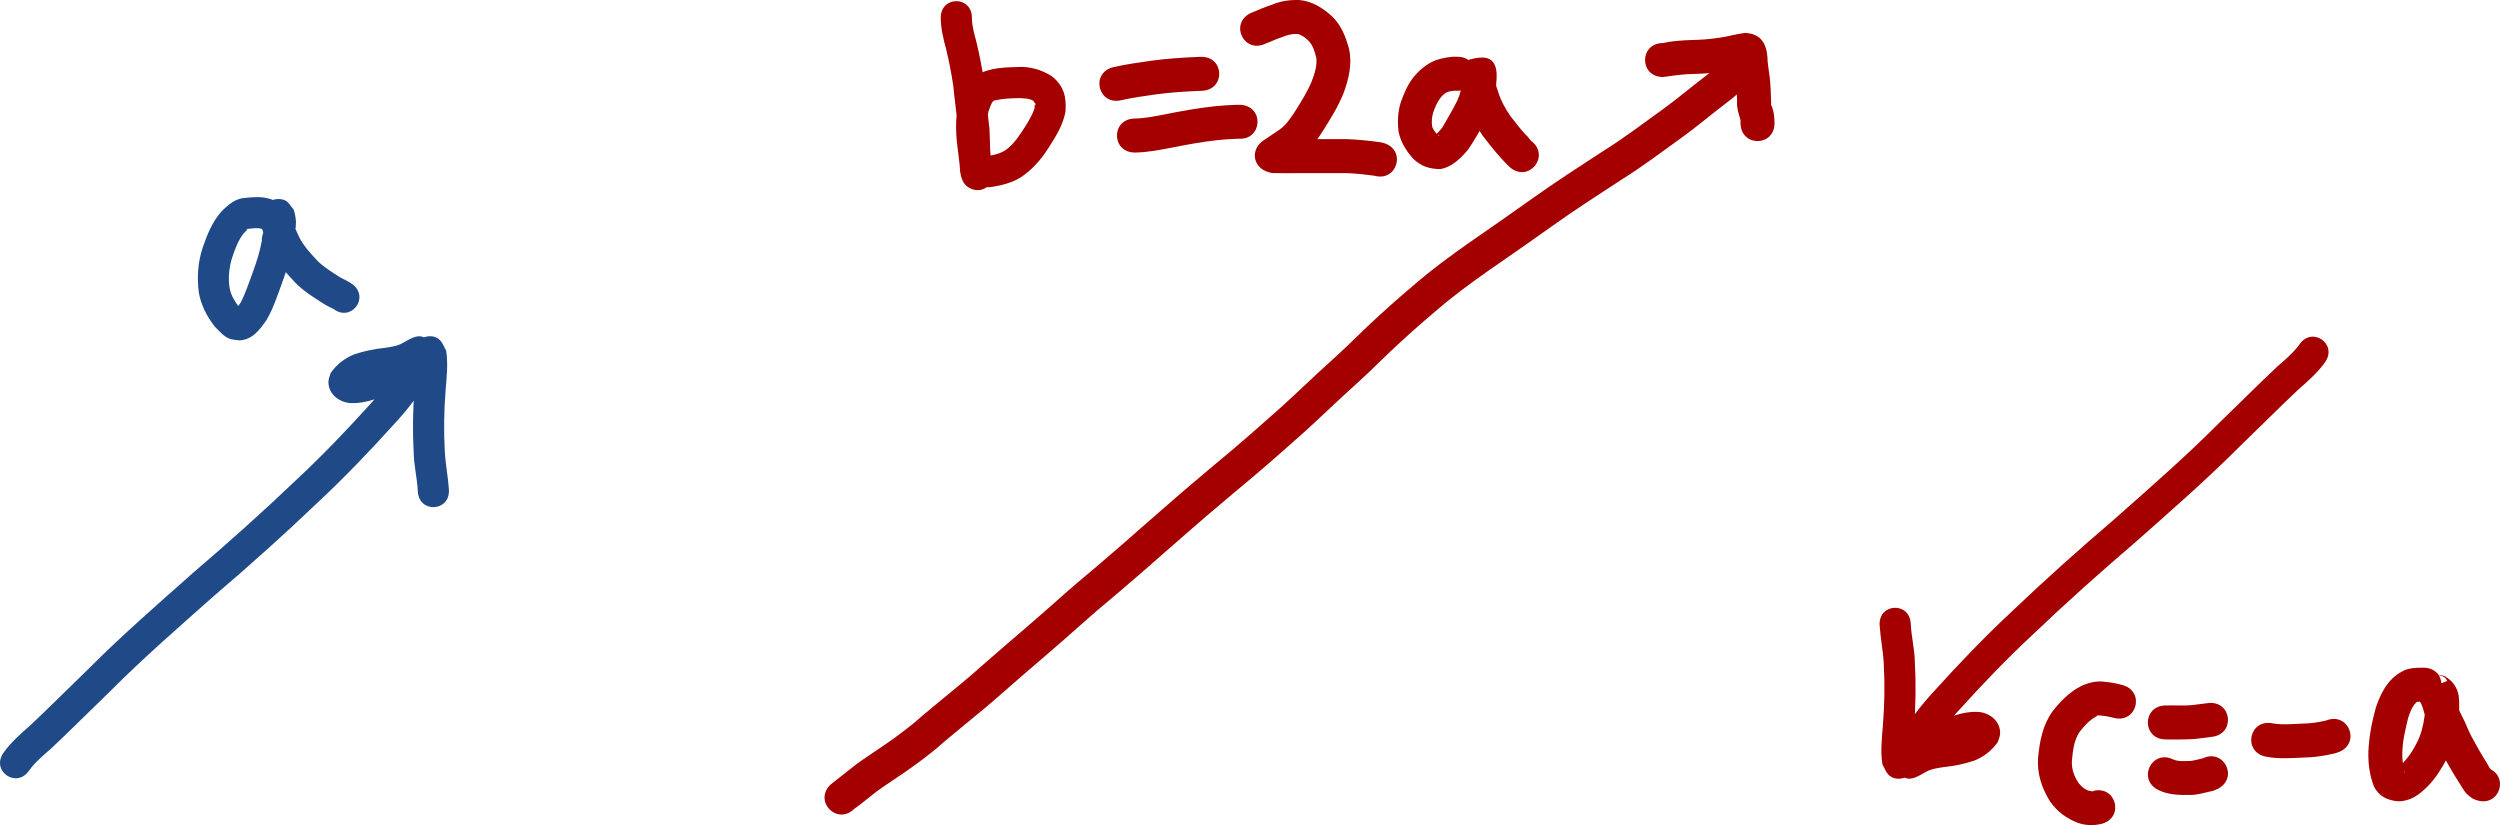 <?xml version="1.0" encoding="UTF-8" standalone="no"?>
<!-- Created with Inkscape (http://www.inkscape.org/) -->

<svg
   xmlns:dc="http://purl.org/dc/elements/1.1/"
   xmlns:cc="http://creativecommons.org/ns#"
   xmlns:rdf="http://www.w3.org/1999/02/22-rdf-syntax-ns#"
   xmlns:svg="http://www.w3.org/2000/svg"
   xmlns="http://www.w3.org/2000/svg"
   xmlns:sodipodi="http://sodipodi.sourceforge.net/DTD/sodipodi-0.dtd"
   xmlns:inkscape="http://www.inkscape.org/namespaces/inkscape"
   width="289.988"
   height="95.709"
   id="svg4803"
   version="1.1"
   inkscape:version="0.48.3.1 r9886"
   sodipodi:docname="vector_scaling.svg">
  <defs
     id="defs4805" />
  <sodipodi:namedview
     id="base"
     pagecolor="#ffffff"
     bordercolor="#666666"
     borderopacity="1.0"
     inkscape:pageopacity="0.0"
     inkscape:pageshadow="2"
     inkscape:zoom="1.4"
     inkscape:cx="207.68434"
     inkscape:cy="-0.77959353"
     inkscape:document-units="px"
     inkscape:current-layer="layer1"
     showgrid="false"
     inkscape:window-width="848"
     inkscape:window-height="789"
     inkscape:window-x="711"
     inkscape:window-y="71"
     inkscape:window-maximized="0"
     fit-margin-top="0"
     fit-margin-left="0"
     fit-margin-right="0"
     fit-margin-bottom="0" />
  <g
     inkscape:label="Layer 1"
     inkscape:groupmode="layer"
     id="layer1"
     transform="translate(-215.425,-456.077)">
    <path
       style="fill:#204a87;fill-opacity:1;stroke:none"
       id="path5378"
       d="m 215.807,543.428 c 0.876,-1.26 2.067,-2.273 3.209,-3.285 2.261,-2.138 4.457,-4.343 6.696,-6.504 3.868,-3.882 8.005,-7.476 12.1,-11.111 4.092,-3.501 8.108,-7.083 12,-10.804 3.008,-2.803 5.845,-5.773 8.602,-8.821 1.435,-1.574 2.812,-3.209 3.724,-5.146 0.137,-0.336 0.172,-0.4 0.275,-0.712 0.019,-0.058 0.063,-0.238 0.052,-0.177 -0.067,0.367 -0.088,0.55 0.032,0.909 0.737,0.656 0.783,1.035 1.723,0.937 0.22,-0.023 0.408,-0.186 0.626,-0.222 0.098,-0.016 -0.165,0.111 -0.252,0.16 -0.216,0.121 -0.441,0.228 -0.658,0.348 -1.029,0.589 -2.172,0.825 -3.33,0.997 -0.979,0.127 -1.959,0.246 -2.89,0.59 -0.206,-0.027 -1.327,1.074 -0.82,0.586 0.424,-0.82 0.255,-1.229 -0.317,-1.867 -0.027,-0.03 0.047,-0.07 0.081,-0.092 1.311,-0.17 2.473,-0.81 3.631,-1.404 1.114,-0.607 2.115,-1.386 3.169,-2.082 0.849,-0.541 2.173,-1.055 3.016,-0.176 0.318,0.332 0.464,0.794 0.697,1.19 0.247,1.537 0.053,3.093 -0.062,4.632 -0.188,2.349 -0.224,4.692 -0.092,7.043 0.074,1.5 0.383,2.975 0.477,4.473 0.142,2.551 -3.466,2.751 -3.607,0.2 l 0,0 c -0.063,-1.497 -0.451,-2.969 -0.477,-4.47 -0.141,-2.509 -0.104,-5.01 0.096,-7.516 0.087,-1.16 0.219,-2.317 0.161,-3.481 0.92,1.214 0.739,1.091 2.214,0.906 0.169,-0.021 -0.628,0.241 -0.457,0.231 -1.173,0.732 -2.242,1.641 -3.487,2.266 -1.615,0.826 -3.26,1.645 -5.1,1.797 -0.295,-5.1e-4 -0.592,0.03 -0.885,-0.002 -1.297,-0.142 -2.486,-1.113 -2.431,-2.516 0.013,-0.334 0.175,-0.646 0.263,-0.969 0.695,-0.981 1.604,-1.711 2.734,-2.157 1.156,-0.394 2.344,-0.625 3.558,-0.756 0.739,-0.108 1.471,-0.211 2.129,-0.595 0.685,-0.37 1.557,-1.005 2.362,-0.631 0.44,0.204 0.756,0.609 1.134,0.913 0.496,1.195 0.219,2.086 -0.304,3.204 -1.083,2.243 -2.614,4.191 -4.305,6.013 -2.816,3.111 -5.713,6.145 -8.784,9.008 -3.925,3.752 -7.971,7.366 -12.098,10.895 -4.058,3.602 -8.158,7.162 -11.99,11.01 -2.277,2.196 -4.508,4.441 -6.812,6.61 -0.919,0.812 -1.897,1.616 -2.618,2.614 -1.44,2.11 -4.424,0.074 -2.985,-2.036 z"
       inkscape:connector-curvature="0" />
    <path
       style="fill:#204a87;fill-opacity:1;stroke:none"
       id="path5382"
       d="m 245.815,482.638 c -0.505,-0.171 -0.971,-0.078 -1.487,-0.026 -0.729,0.059 -0.155,0.028 -0.201,0.083 -0.131,0.157 -0.287,0.291 -0.43,0.438 -0.647,0.823 -1.015,1.85 -1.346,2.834 -0.356,1.16 -0.479,2.343 -0.288,3.541 0.167,0.864 0.609,1.571 1.138,2.246 0.411,0.432 0.796,0.432 -0.07,0.194 -0.112,-0.091 -0.29,0.087 -0.368,0.057 -0.057,-0.023 0.074,-0.097 0.109,-0.148 0.17,-0.243 0.335,-0.49 0.504,-0.735 0.556,-1.122 0.949,-2.322 1.384,-3.495 0.43,-1.19 0.819,-2.385 1.038,-3.633 -0.062,-0.697 0.462,-1.415 0.346,-2.089 -0.017,-0.106 -0.035,-0.212 -0.063,-0.315 0.3,0.336 0.489,0.823 0.899,1.009 1.069,0.484 2.033,-0.085 2.273,-1.065 0.234,0.648 0.518,1.3 0.82,1.925 0.526,1.125 1.397,2.035 2.238,2.931 0.766,0.731 1.676,1.293 2.57,1.854 0.477,0.265 0.968,0.474 1.417,0.792 2.043,1.534 -0.127,4.423 -2.17,2.889 l 0,0 c -0.262,-0.132 -0.834,-0.395 -1.175,-0.625 -1.151,-0.73 -2.318,-1.462 -3.28,-2.44 -1.092,-1.168 -2.182,-2.374 -2.859,-3.841 -0.503,-1.06 -1.041,-2.161 -1.171,-3.339 0.02,-0.276 0.008,-0.555 0.06,-0.827 0.233,-1.197 1.523,-2.04 2.751,-1.553 0.458,0.182 0.684,0.71 1.026,1.066 0.152,0.442 0.238,0.904 0.273,1.37 0.023,0.996 -0.261,1.917 -0.398,2.896 -0.266,1.458 -0.698,2.864 -1.207,4.254 -0.54,1.453 -1.014,2.952 -1.801,4.295 -0.796,1.148 -1.642,2.317 -3.175,2.381 -0.304,-0.044 -0.613,-0.063 -0.912,-0.133 -0.777,-0.18 -1.369,-0.924 -1.903,-1.448 -0.924,-1.183 -1.609,-2.483 -1.871,-3.98 -0.221,-1.763 -0.11,-3.506 0.45,-5.205 0.518,-1.49 1.109,-3.005 2.183,-4.191 0.795,-0.807 1.65,-1.552 2.85,-1.586 0.914,-0.092 1.831,-0.155 2.725,0.116 2.478,0.62 1.602,4.125 -0.876,3.505 z"
       inkscape:connector-curvature="0" />
    <path
       style="fill:#a40000;fill-opacity:1;stroke:none"
       id="path5388"
       d="m 328.16,458.128 c 0.008,0.915 0.252,1.818 0.494,2.695 0.375,1.513 0.664,3.049 0.906,4.589 0.165,1.654 0.398,3.3 0.564,4.955 0.186,1.286 0.063,2.6 0.226,3.884 0.09,0.536 0.19,1.07 0.304,1.601 0.162,1.661 -1.324,2.866 -2.844,1.988 -0.696,-0.403 -0.877,-1.093 -1.008,-1.796 -0.057,-1.094 -0.239,-2.175 -0.354,-3.264 -0.174,-1.524 -0.177,-3.041 0.106,-4.549 0.483,-1.689 0.982,-2.623 2.482,-3.611 1.353,-0.672 2.858,-0.727 4.337,-0.769 1.47,-0.094 2.841,0.288 4.067,1.078 1.392,1.107 1.701,2.39 1.574,4.099 -0.286,1.596 -1.172,2.969 -2.038,4.308 -0.838,1.316 -1.85,2.442 -3.144,3.312 -0.994,0.607 -2.116,0.907 -3.254,1.094 -0.082,0.011 -0.164,0.022 -0.247,0.033 -2.533,0.33 -3,-3.253 -0.466,-3.583 l 0,0 c 0.046,-0.006 0.092,-0.011 0.138,-0.017 0.639,-0.1 1.281,-0.238 1.854,-0.552 0.896,-0.552 1.506,-1.389 2.089,-2.254 0.561,-0.861 1.148,-1.735 1.475,-2.716 0.032,-0.149 -0.016,-0.319 0.056,-0.454 0.015,-0.028 0.07,0.074 0.085,0.046 0.048,-0.086 -0.18,-0.327 -0.215,-0.371 -0.175,-0.395 -1.53,-0.427 -1.873,-0.411 -0.86,0.023 -1.727,0.042 -2.567,0.248 -0.073,0.026 -0.169,0.006 -0.227,0.058 -0.333,0.299 -0.403,0.79 -0.585,1.173 -0.259,1.139 -0.152,2.305 -0.055,3.46 0.107,1.023 0.29,2.039 0.328,3.067 -0.014,0.142 0.011,-0.028 -0.118,-0.171 -0.345,-0.381 -0.943,-1.027 -1.591,-0.773 -1.714,0.672 -1.494,0.882 -1.537,2.088 -0.141,-0.653 -0.265,-1.31 -0.364,-1.97 -0.129,-1.302 -0.086,-2.614 -0.229,-3.917 -0.158,-1.588 -0.386,-3.168 -0.538,-4.757 -0.218,-1.408 -0.485,-2.812 -0.822,-4.195 -0.321,-1.189 -0.624,-2.406 -0.622,-3.646 0,-2.555 3.613,-2.555 3.613,0 z"
       inkscape:connector-curvature="0" />
    <path
       style="fill:#a40000;fill-opacity:1;stroke:none"
       id="path5536"
       d="m 311.748,547.098 c 0.708,-0.573 1.431,-1.121 2.142,-1.692 1.039,-0.867 2.18,-1.594 3.296,-2.354 1.465,-0.971 2.891,-1.998 4.252,-3.11 1.467,-1.296 3.004,-2.508 4.503,-3.767 1.511,-1.219 2.975,-2.497 4.426,-3.786 1.302,-1.111 2.58,-2.248 3.888,-3.352 1.306,-1.11 2.585,-2.248 3.869,-3.383 1.479,-1.328 3,-2.61 4.526,-3.885 1.556,-1.349 3.133,-2.672 4.666,-4.048 1.773,-1.565 3.571,-3.101 5.349,-4.659 1.894,-1.615 3.8,-3.217 5.711,-4.811 1.941,-1.645 3.845,-3.334 5.745,-5.026 1.733,-1.564 3.399,-3.198 5.131,-4.763 1.618,-1.447 3.182,-2.952 4.734,-4.468 1.766,-1.667 3.577,-3.285 5.436,-4.847 2.019,-1.756 4.178,-3.337 6.361,-4.88 2.487,-1.7 4.943,-3.443 7.404,-5.181 2.673,-1.905 5.429,-3.687 8.179,-5.476 2.378,-1.485 4.614,-3.178 6.885,-4.816 1.701,-1.228 3.296,-2.594 4.967,-3.862 0.882,-0.652 1.711,-1.387 2.489,-2.16 0.12,-0.128 0.238,-0.257 0.347,-0.394 -1.268,2.002 3.385,3.353 0.668,2.903 -0.285,-0.108 -0.577,-0.192 -0.87,-0.274 -2.684,-0.751 -1.621,-4.546 1.062,-3.795 l 0,0 c 0.286,0.08 0.579,0.16 0.852,0.269 -0.123,-0.008 -0.246,-0.01 -0.368,-0.024 -0.1,-0.012 0.244,-0.08 0.303,0.002 1.483,2.09 2.375,1.904 1.637,3.097 -0.259,0.379 -0.566,0.721 -0.888,1.046 -0.908,0.87 -1.832,1.734 -2.854,2.473 -1.698,1.284 -3.311,2.676 -5.042,3.917 -2.323,1.675 -4.61,3.404 -7.042,4.923 -2.709,1.762 -5.423,3.516 -8.055,5.392 -2.46,1.736 -4.915,3.48 -7.402,5.179 -2.094,1.479 -4.165,2.994 -6.101,4.679 -1.785,1.498 -3.52,3.051 -5.216,4.648 -1.589,1.552 -3.19,3.092 -4.846,4.573 -1.739,1.572 -3.411,3.214 -5.153,4.783 -1.932,1.721 -3.868,3.438 -5.842,5.11 -1.887,1.573 -3.767,3.155 -5.638,4.748 -1.767,1.548 -3.552,3.075 -5.314,4.629 -1.567,1.406 -3.179,2.76 -4.771,4.139 -1.498,1.252 -2.991,2.51 -4.443,3.814 -1.307,1.155 -2.609,2.313 -3.938,3.442 -1.284,1.083 -2.538,2.199 -3.816,3.289 -1.48,1.309 -2.967,2.614 -4.506,3.854 -1.513,1.27 -3.064,2.496 -4.546,3.803 -1.451,1.181 -2.964,2.281 -4.525,3.313 -1.033,0.702 -2.091,1.371 -3.052,2.173 -0.599,0.477 -1.185,0.97 -1.818,1.402 -1.971,1.971 -4.757,-0.816 -2.787,-2.787 z"
       inkscape:connector-curvature="0" />
    <path
       style="fill:#a40000;fill-opacity:1;stroke:none"
       id="path5538"
       d="m 408.338,461.069 c 0.817,-0.2 1.715,-0.261 2.57,-0.321 1.004,-0.056 2.005,-0.037 3.002,-0.174 0.818,-0.084 1.619,-0.215 2.418,-0.404 0.507,-0.11 1.015,-0.216 1.53,-0.275 1.709,0.099 2.395,1.061 2.571,2.665 0.006,0.822 0.174,1.627 0.271,2.441 0.099,0.916 0.141,1.836 0.162,2.757 0.024,0.199 -0.011,0.4 0.007,0.599 0.003,0.033 2.5e-4,-0.067 0.014,-0.097 0.004,-0.009 0.065,0.145 0.13,0.341 0.197,0.545 0.229,1.122 0.246,1.695 0.078,2.786 -3.861,2.897 -3.94,0.111 l 0,0 c -0.007,-0.29 0.02,-0.372 -0.056,-0.591 -0.195,-0.644 -0.403,-1.283 -0.342,-1.969 -0.018,-0.796 -0.053,-1.593 -0.136,-2.385 -0.097,-0.841 -0.273,-1.674 -0.28,-2.523 -0.016,-0.307 0.104,0.124 0.209,0.241 0.491,0.545 0.808,0.626 1.529,0.637 -0.33,0.041 -0.68,0.123 -1.014,0.189 -0.923,0.217 -1.852,0.373 -2.795,0.474 -1.083,0.144 -2.166,0.159 -3.257,0.2 -0.954,0.064 -1.896,0.199 -2.842,0.331 -2.787,0 -2.787,-3.941 0,-3.941 z"
       inkscape:connector-curvature="0" />
    <path
       style="fill:#a40000;fill-opacity:1;stroke:none"
       id="path5562"
       d="m 344.56,463.868 c 1.451,-0.329 2.924,-0.538 4.397,-0.747 1.751,-0.236 3.514,-0.358 5.278,-0.433 0.153,-0.006 0.307,-0.011 0.46,-0.016 2.785,-0.095 2.919,3.844 0.134,3.939 l 0,0 c -0.143,0.005 -0.286,0.01 -0.428,0.015 -1.635,0.069 -3.269,0.18 -4.891,0.398 -1.337,0.189 -2.676,0.373 -3.993,0.668 -2.704,0.676 -3.659,-3.148 -0.956,-3.823 z"
       inkscape:connector-curvature="0" />
    <path
       style="fill:#a40000;fill-opacity:1;stroke:none"
       id="path5566"
       d="m 347.076,469.828 c 1.162,-0.028 2.316,-0.266 3.456,-0.482 1.878,-0.379 3.759,-0.718 5.664,-0.93 0.904,-0.093 1.811,-0.159 2.72,-0.186 0.144,-0.006 0.289,-0.002 0.433,0.006 2.779,0.205 2.489,4.136 -0.29,3.93 l 0,0 c 0.177,0.008 0.022,-7.9e-4 -0.032,0.004 -0.801,0.022 -1.601,0.083 -2.398,0.163 -1.806,0.198 -3.587,0.529 -5.367,0.886 -1.381,0.259 -2.777,0.535 -4.187,0.551 -2.787,0 -2.787,-3.941 0,-3.941 z"
       inkscape:connector-curvature="0" />
    <path
       style="fill:#a40000;fill-opacity:1;stroke:none"
       id="path5570"
       d="m 360.479,457.599 c 0.829,-0.329 1.634,-0.707 2.487,-0.974 1.017,-0.434 2.071,-0.577 3.169,-0.544 1.507,0.129 2.733,0.922 3.82,1.915 1.065,1.017 1.58,2.39 1.961,3.778 0.373,1.771 -0.043,3.451 -0.646,5.111 -0.613,1.537 -1.492,2.942 -2.369,4.337 -0.771,1.257 -1.753,2.351 -2.943,3.217 -0.547,0.37 -1.087,0.738 -1.634,1.105 0.147,-0.133 -0.398,0.288 -0.312,0.199 0.176,-0.181 0.466,-0.28 0.554,-0.517 0.473,-1.28 0.456,-2.601 -1.237,-3.005 0.907,0.006 1.814,0.002 2.721,3.7e-4 1.875,-0.003 3.75,-0.003 5.626,-0.004 1.251,0.046 2.498,0.169 3.737,0.345 0.312,0.049 0.135,0.015 0.53,0.111 2.668,0.806 1.528,4.579 -1.14,3.773 l 0,0 c 0.252,0.052 0.271,0.052 0.053,0.018 -1.054,-0.151 -2.115,-0.256 -3.179,-0.306 -1.873,5.3e-4 -3.747,0.002 -5.62,0.004 -1.012,0.002 -2.025,0.016 -3.036,-0.013 -2.297,-0.322 -2.756,-2.766 -0.885,-3.884 0.525,-0.348 1.044,-0.701 1.564,-1.056 0.797,-0.497 1.35,-1.322 1.866,-2.086 0.732,-1.163 1.475,-2.327 2.007,-3.6 0.334,-0.892 0.648,-1.775 0.534,-2.744 -0.167,-0.676 -0.37,-1.408 -0.859,-1.922 -0.349,-0.363 -0.777,-0.7 -1.268,-0.839 -0.662,-0.04 -1.25,0.111 -1.866,0.377 -0.646,0.183 -1.234,0.515 -1.87,0.728 -2.493,1.246 -4.255,-2.279 -1.763,-3.525 z"
       inkscape:connector-curvature="0" />
    <path
       style="fill:#a40000;fill-opacity:1;stroke:none"
       id="path5582"
       d="m 384.468,466.603 c -0.444,-0.018 -0.833,0.029 -1.258,0.196 -0.242,0.154 -0.557,0.396 -0.745,0.692 -0.368,0.501 -0.618,1.087 -0.808,1.677 -0.154,0.536 -0.189,1.079 -0.104,1.625 0.162,0.393 0.407,0.706 0.688,1.019 0.034,-0.025 0.464,0.044 -0.016,-0.053 -0.578,0.07 -0.277,-0.027 -0.005,-0.304 0.186,-0.19 0.348,-0.403 0.521,-0.605 0.575,-1.013 1.18,-2.015 1.698,-3.058 0.355,-0.739 0.535,-1.533 0.62,-2.344 0.022,-0.227 0.034,-0.475 0.031,-0.696 0.16,2.171 2.781,2.382 3.567,0.802 0.027,-0.128 0.02,-0.269 0.082,-0.385 0.029,-0.054 0.012,0.122 0.027,0.182 0.042,0.172 0.101,0.339 0.152,0.508 0.091,0.298 0.195,0.592 0.289,0.888 0.315,1.013 0.829,1.939 1.429,2.807 0.599,0.729 1.142,1.514 1.799,2.193 0.128,0.028 0.774,0.968 0.661,0.713 2.158,1.763 -0.335,4.815 -2.493,3.052 l 0,0 c -0.386,-0.331 -0.692,-0.722 -1.051,-1.078 -0.772,-0.844 -1.477,-1.749 -2.171,-2.658 -0.805,-1.19 -1.501,-2.452 -1.929,-3.831 -0.361,-1.131 -0.795,-2.253 -0.588,-3.461 0.163,-0.451 0.53,-1.374 1.063,-1.511 1.304,-0.335 2.949,-0.607 3.101,1.616 0.015,0.434 -0.012,0.869 -0.053,1.301 -0.15,1.272 -0.447,2.519 -1.017,3.675 -0.673,1.322 -1.395,2.634 -2.233,3.858 -0.899,1.039 -1.838,2.027 -3.256,2.269 -1.285,-0.022 -2.265,-0.341 -3.191,-1.281 -0.781,-0.901 -1.403,-1.907 -1.632,-3.096 -0.143,-1.154 -0.076,-2.305 0.28,-3.419 0.348,-0.994 0.774,-1.976 1.42,-2.816 0.729,-0.9 1.583,-1.616 2.674,-2.04 0.795,-0.236 1.611,-0.425 2.447,-0.379 2.787,0 2.787,3.941 0,3.941 z"
       inkscape:connector-curvature="0" />
    <path
       style="fill:#a40000;fill-opacity:1;stroke:none"
       id="path5378-8"
       d="m 485.144,498.055 c -0.876,1.26 -2.067,2.273 -3.209,3.285 -2.261,2.138 -4.457,4.343 -6.696,6.504 -3.868,3.882 -8.005,7.476 -12.1,11.111 -4.092,3.501 -8.108,7.083 -12,10.804 -3.008,2.803 -5.845,5.773 -8.602,8.821 -1.435,1.574 -2.812,3.209 -3.724,5.146 -0.137,0.336 -0.172,0.4 -0.275,0.712 -0.019,0.058 -0.063,0.238 -0.052,0.177 0.067,-0.367 0.088,-0.55 -0.032,-0.909 -0.737,-0.656 -0.783,-1.035 -1.723,-0.937 -0.22,0.023 -0.408,0.186 -0.626,0.222 -0.098,0.016 0.165,-0.111 0.252,-0.16 0.216,-0.121 0.441,-0.228 0.658,-0.348 1.029,-0.589 2.172,-0.825 3.33,-0.997 0.979,-0.127 1.959,-0.246 2.89,-0.59 0.206,0.027 1.327,-1.074 0.82,-0.586 -0.424,0.82 -0.255,1.229 0.317,1.867 0.027,0.03 -0.047,0.07 -0.081,0.092 -1.311,0.17 -2.473,0.81 -3.631,1.404 -1.114,0.607 -2.115,1.386 -3.169,2.082 -0.849,0.541 -2.173,1.055 -3.016,0.176 -0.318,-0.332 -0.464,-0.794 -0.697,-1.19 -0.247,-1.537 -0.053,-3.093 0.062,-4.632 0.188,-2.349 0.224,-4.692 0.092,-7.043 -0.074,-1.5 -0.383,-2.975 -0.477,-4.473 -0.142,-2.551 3.466,-2.751 3.607,-0.2 l 0,0 c 0.063,1.497 0.451,2.969 0.477,4.47 0.141,2.509 0.104,5.01 -0.096,7.516 -0.087,1.16 -0.219,2.317 -0.161,3.481 -0.919,-1.214 -0.739,-1.091 -2.214,-0.906 -0.169,0.021 0.628,-0.241 0.457,-0.231 1.173,-0.732 2.242,-1.641 3.487,-2.266 1.615,-0.826 3.26,-1.645 5.1,-1.797 0.295,5e-4 0.592,-0.03 0.885,0.002 1.297,0.142 2.486,1.113 2.431,2.516 -0.013,0.334 -0.175,0.646 -0.263,0.969 -0.695,0.981 -1.604,1.711 -2.734,2.157 -1.156,0.394 -2.344,0.625 -3.558,0.756 -0.739,0.108 -1.471,0.211 -2.129,0.595 -0.685,0.37 -1.557,1.005 -2.362,0.631 -0.44,-0.204 -0.756,-0.609 -1.134,-0.913 -0.496,-1.195 -0.219,-2.086 0.304,-3.204 1.083,-2.243 2.614,-4.191 4.305,-6.013 2.816,-3.111 5.713,-6.145 8.784,-9.008 3.925,-3.752 7.971,-7.366 12.098,-10.895 4.058,-3.602 8.158,-7.162 11.99,-11.01 2.277,-2.196 4.508,-4.441 6.812,-6.61 0.919,-0.812 1.897,-1.616 2.618,-2.614 1.44,-2.11 4.424,-0.074 2.985,2.036 z"
       inkscape:connector-curvature="0" />
    <path
       style="fill:#a40000;fill-opacity:1;stroke:none"
       id="path5631"
       d="m 460.621,539.352 c -0.439,-0.122 -0.882,-0.217 -1.336,-0.256 -0.22,-0.002 -0.445,-0.05 -0.665,-0.031 -0.026,0.002 0.07,0.027 0.059,0.05 -0.015,0.029 -0.05,0.043 -0.075,0.064 -0.822,0.422 -1.428,1.103 -1.979,1.827 -0.635,0.983 -0.76,2.148 -0.865,3.286 -0.067,0.997 0.258,1.847 0.803,2.656 0.332,0.39 0.713,0.733 1.217,0.864 0.111,0.038 0.813,0.116 0.382,0.026 2.682,-0.758 3.753,3.035 1.071,3.793 l 0,0 c -0.945,0.238 -1.876,0.207 -2.8,-0.115 -1.292,-0.502 -2.383,-1.288 -3.186,-2.438 -0.989,-1.577 -1.559,-3.275 -1.41,-5.164 0.188,-1.888 0.537,-3.754 1.677,-5.327 0.916,-1.162 1.942,-2.23 3.279,-2.908 0.923,-0.44 1.85,-0.662 2.872,-0.505 0.647,0.066 1.285,0.179 1.911,0.355 2.704,0.676 1.748,4.499 -0.956,3.823 z"
       inkscape:connector-curvature="0" />
    <path
       style="fill:#a40000;fill-opacity:1;stroke:none"
       id="path5633"
       d="m 466.655,537.906 c 1.017,-0.027 2.04,0.056 3.054,-0.041 0.607,-0.07 1.213,-0.157 1.82,-0.232 2.766,-0.343 3.25,3.569 0.484,3.911 l 0,0 c -0.662,0.082 -1.322,0.18 -1.986,0.249 -1.123,0.081 -2.247,0.051 -3.372,0.054 -2.787,0 -2.787,-3.941 0,-3.941 z"
       inkscape:connector-curvature="0" />
    <path
       style="fill:#a40000;fill-opacity:1;stroke:none"
       id="path5635"
       d="m 467.536,544.181 c 0.621,0.255 1.33,0.17 1.989,0.164 0.518,-0.068 1.019,-0.217 1.526,-0.335 0.369,-0.074 0.291,-0.066 -0.219,0.091 2.446,-1.335 4.334,2.125 1.888,3.46 l 0,0 c -0.726,0.287 -0.449,0.228 -0.797,0.293 -0.784,0.161 -1.552,0.423 -2.363,0.433 -1.288,0.01 -2.607,0.019 -3.786,-0.58 -2.493,-1.246 -0.73,-4.771 1.763,-3.525 z"
       inkscape:connector-curvature="0" />
    <path
       style="fill:#a40000;fill-opacity:1;stroke:none"
       id="path5637"
       d="m 479.032,539.982 c 1.139,0.199 2.304,0.076 3.453,0.029 0.908,-0.006 1.812,-0.136 2.695,-0.344 0.036,5e-4 0.272,-0.087 0.069,-0.015 2.586,-1.04 4.056,2.617 1.47,3.657 l 0,0 c -0.211,0.079 -0.425,0.147 -0.645,0.196 -1.125,0.259 -2.273,0.429 -3.428,0.444 -1.461,0.06 -2.94,0.185 -4.386,-0.103 -2.733,-0.547 -1.96,-4.411 0.773,-3.865 z"
       inkscape:connector-curvature="0" />
    <path
       style="fill:#a40000;fill-opacity:1;stroke:none"
       id="path5645"
       d="m 496.531,537.467 c -0.045,-0.127 -1.252,0.127 -0.831,0.1 -0.527,0.492 -0.745,1.182 -0.959,1.85 -0.309,1.301 -0.632,2.61 -0.658,3.952 -0.027,0.784 0.07,1.62 0.305,2.321 0.145,-0.284 -0.65,-0.51 -0.633,-0.597 0.006,-0.031 0.063,-7.9e-4 0.094,-0.002 -0.205,-0.066 -0.1,-0.006 0.012,-0.125 0.016,-0.018 -0.048,-0.005 -0.072,-0.007 0.05,-0.051 0.1,-0.103 0.15,-0.154 0.087,-0.09 0.174,-0.18 0.261,-0.269 0.634,-0.666 1.15,-1.456 1.554,-2.28 0.508,-0.961 0.758,-2.006 0.905,-3.075 0.014,-0.144 0.03,-0.287 0.042,-0.431 0.029,-0.366 0.043,-0.734 0.05,-1.101 0.006,-0.307 0.031,-0.364 -0.018,-0.215 -0.104,-0.215 -0.343,-0.381 0.24,0.384 0.114,0.15 0.241,0.213 0.39,0.303 0.396,0.107 0.838,0.421 -0.406,-0.113 -0.328,-0.141 -0.594,-0.407 -0.834,-0.662 -1.294,-1.621 0.323,-1.081 3.176,-2.282 0.227,0.4 0.46,0.782 0.65,1.229 0.246,0.588 0.385,1.211 0.583,1.815 0.23,0.604 0.552,1.171 0.831,1.755 0.325,0.79 0.671,1.567 1.106,2.302 0.338,0.628 0.695,1.243 1.066,1.851 0.257,0.4 0.498,0.805 0.726,1.223 0.025,0.046 -0.044,-0.095 -0.066,-0.142 0.138,0.193 0.266,0.392 0.391,0.594 0.025,0.041 0.106,0.159 0.075,0.123 -0.508,-0.574 -0.145,-0.28 -0.542,-0.573 -0.143,-0.076 -0.076,-0.046 -0.2,-0.096 2.657,0.839 1.47,4.597 -1.187,3.758 l 0,0 c -0.328,-0.114 -0.154,-0.046 -0.518,-0.213 -0.495,-0.32 -0.895,-0.727 -1.181,-1.243 -0.3,-0.457 -0.569,-0.927 -0.866,-1.387 -0.379,-0.63 -0.755,-1.26 -1.101,-1.91 -0.481,-0.833 -0.904,-1.696 -1.259,-2.59 -0.362,-0.76 -0.784,-1.497 -1.043,-2.302 -0.154,-0.523 -0.272,-1.054 -0.493,-1.555 -0.054,-0.095 -0.331,-0.542 -0.448,-0.785 1.7,-0.818 4.437,-0.805 3.255,-2.182 -0.292,-0.281 -0.55,-0.256 -0.931,-0.407 -0.272,-0.108 1.626,0.34 0.852,0.206 0.906,0.474 1.445,1.25 1.622,2.251 0.115,0.982 0.06,1.967 -0.059,2.949 -0.218,1.498 -0.589,2.965 -1.298,4.314 -0.611,1.167 -1.319,2.301 -2.248,3.245 -0.959,0.97 -2,1.736 -3.428,1.73 -1.235,-0.104 -2.272,-0.596 -2.819,-1.778 -0.49,-1.285 -0.66,-2.642 -0.623,-4.016 0.077,-1.718 0.403,-3.403 0.859,-5.061 0.508,-1.481 1.163,-2.89 2.46,-3.847 0.254,-0.15 0.495,-0.323 0.761,-0.449 0.712,-0.338 1.538,-0.348 2.307,-0.348 2.787,0 2.787,3.941 0,3.941 z"
       inkscape:connector-curvature="0" />
  </g>
</svg>
